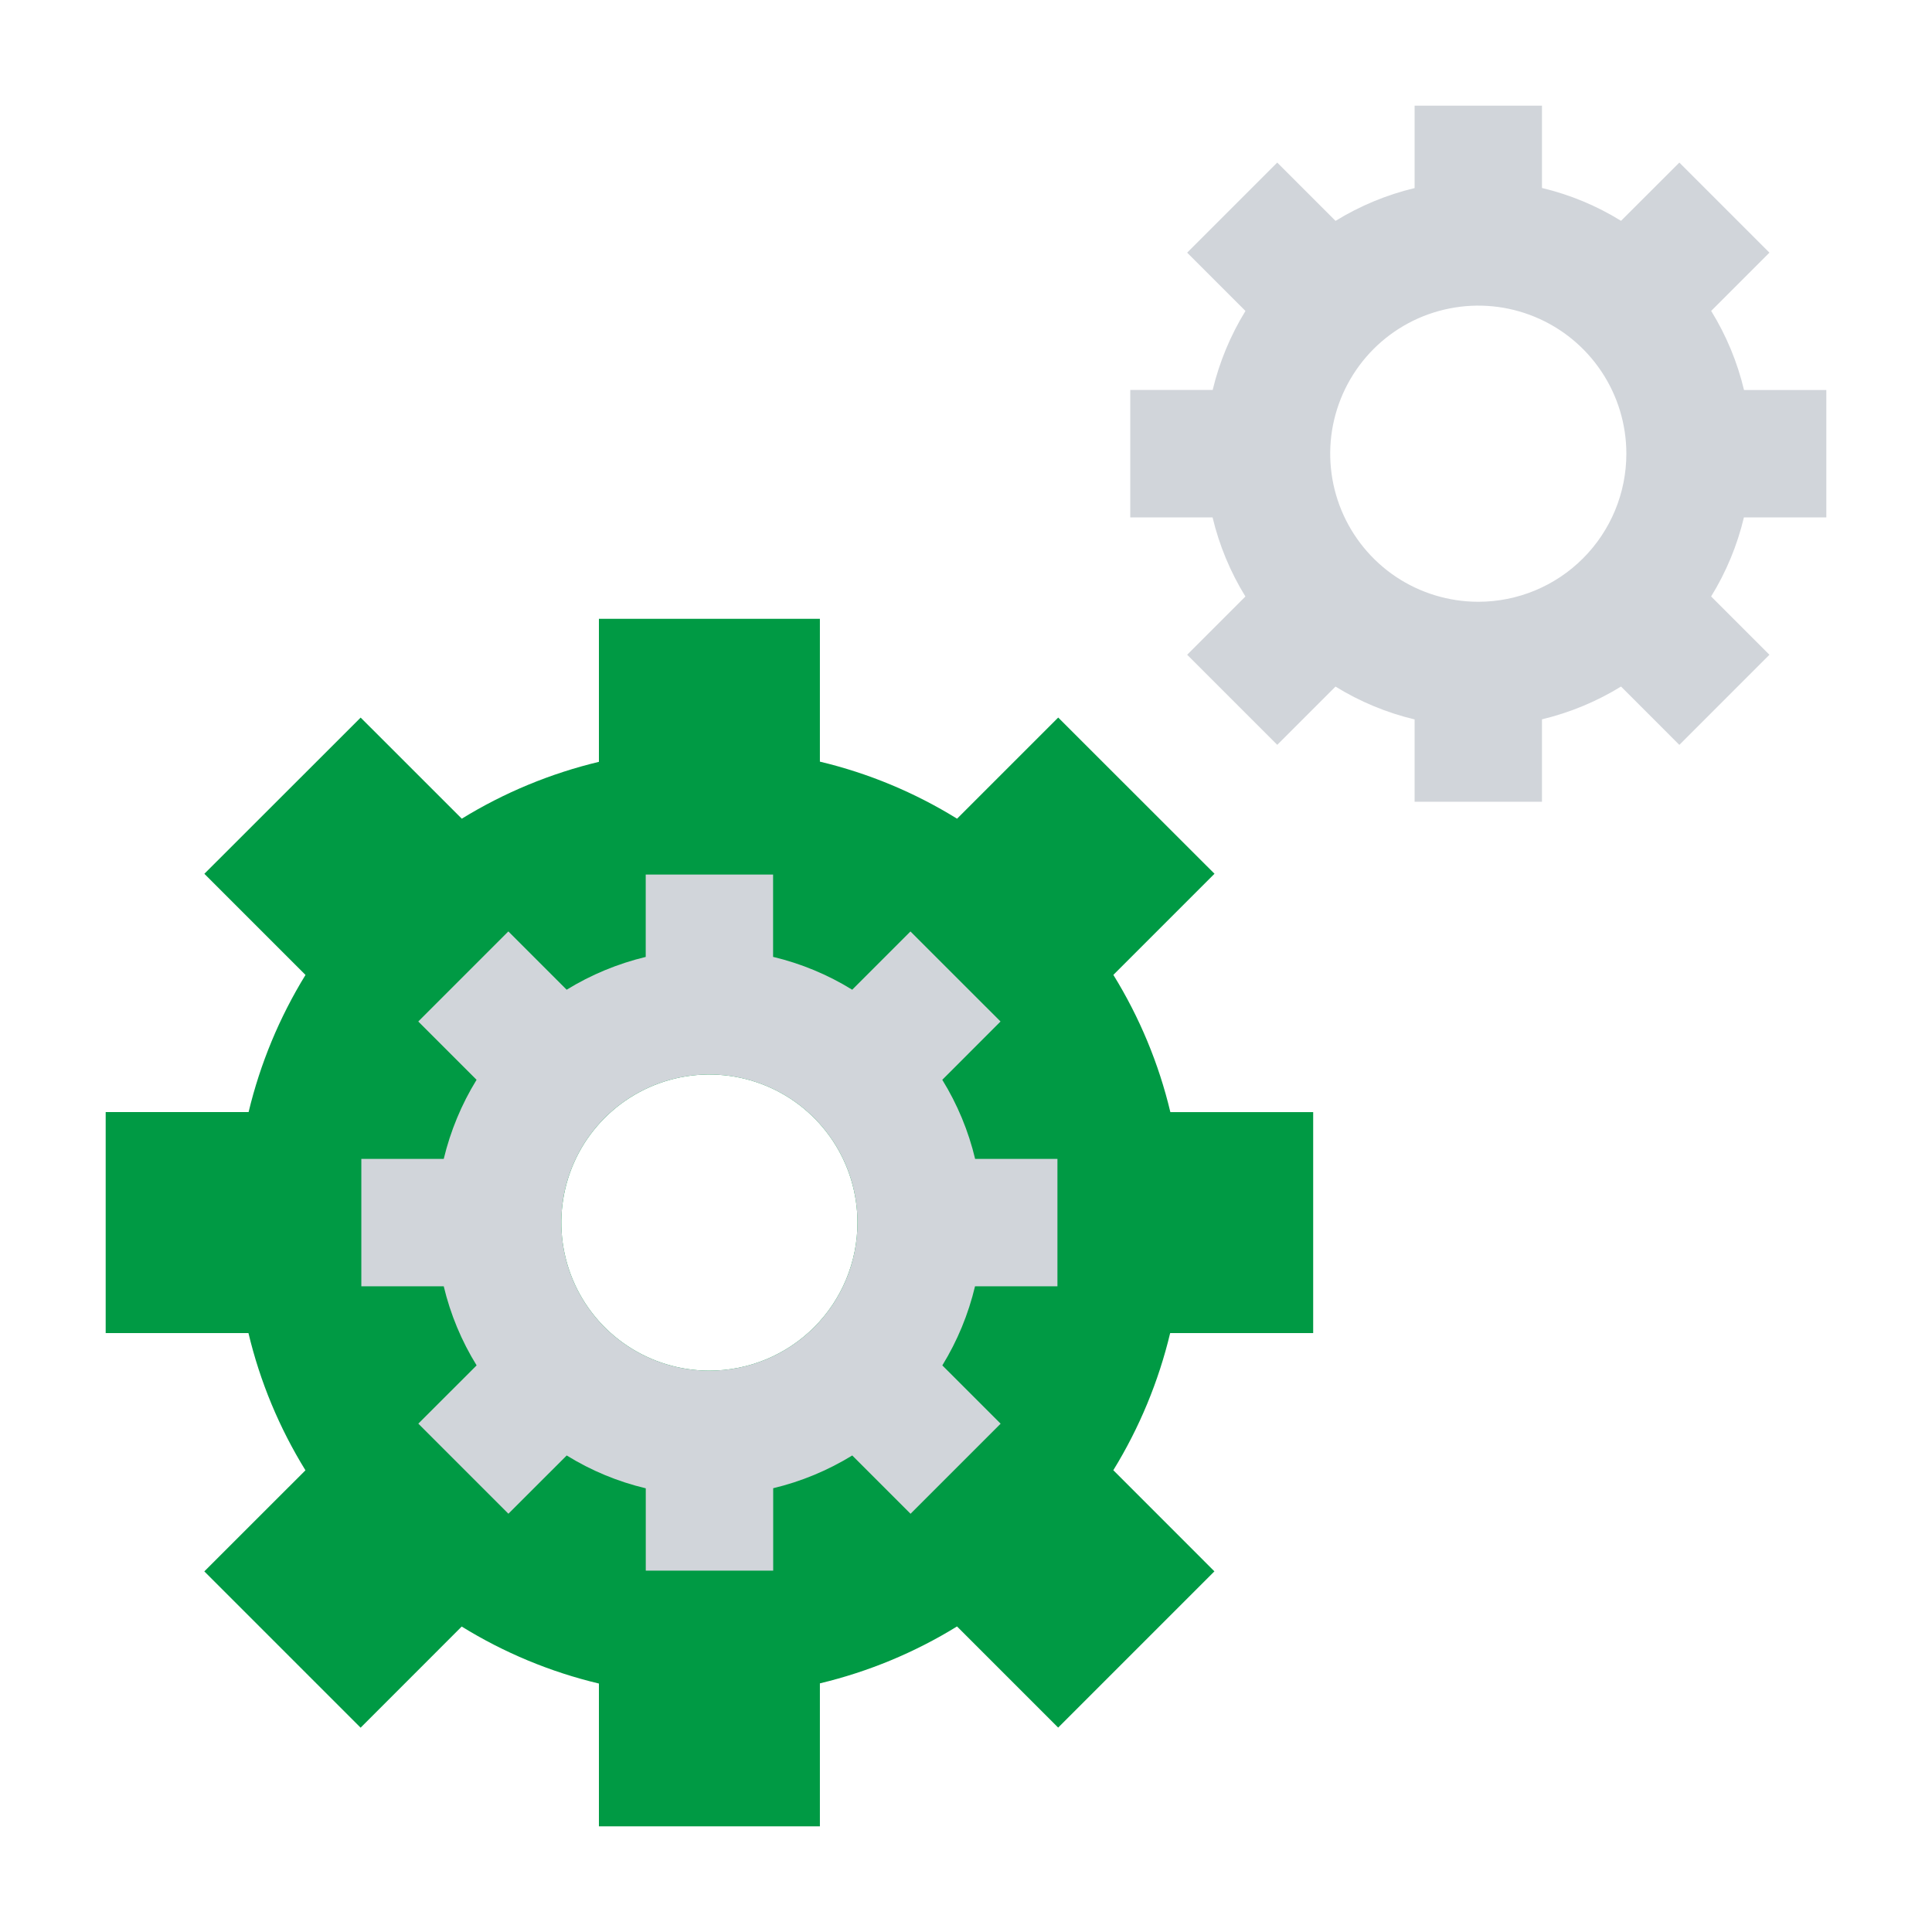 <svg width="40" height="40" viewBox="0 0 40 40" fill="none" xmlns="http://www.w3.org/2000/svg">
<path d="M27.188 27.6V23.025H24.231C23.992 22.021 23.593 21.062 23.051 20.184L25.145 18.09L21.909 14.856L19.815 16.95C18.937 16.407 17.979 16.008 16.975 15.769V12.812H12.4V15.773C11.397 16.013 10.439 16.41 9.561 16.95L7.467 14.857L4.231 18.091L6.325 20.185C5.785 21.063 5.387 22.022 5.147 23.024H2.188V27.6H5.144C5.383 28.604 5.782 29.563 6.324 30.441L4.23 32.534L7.466 35.77L9.559 33.676C10.437 34.218 11.396 34.617 12.4 34.856V37.812H16.975V34.852C17.978 34.612 18.936 34.215 19.814 33.674L21.908 35.768L25.143 32.533L23.05 30.439C23.59 29.561 23.987 28.602 24.227 27.6L27.188 27.6ZM14.688 28.378C14.081 28.378 13.488 28.198 12.984 27.861C12.48 27.524 12.087 27.046 11.855 26.485C11.623 25.925 11.562 25.309 11.681 24.714C11.799 24.119 12.091 23.573 12.52 23.145C12.948 22.716 13.495 22.424 14.089 22.305C14.684 22.187 15.3 22.248 15.861 22.48C16.421 22.712 16.899 23.105 17.236 23.609C17.573 24.113 17.753 24.706 17.753 25.312C17.753 26.125 17.43 26.905 16.855 27.48C16.28 28.055 15.5 28.378 14.688 28.378Z" fill="#009A44"/>
<path d="M37.812 10.712V8.075H36.108C35.97 7.496 35.74 6.943 35.428 6.437L36.634 5.231L34.769 3.366L33.562 4.572C33.056 4.259 32.504 4.03 31.925 3.892V2.188H29.288V3.894C28.709 4.032 28.157 4.262 27.651 4.573L26.444 3.366L24.579 5.231L25.786 6.438C25.475 6.944 25.246 7.496 25.107 8.074H23.401V10.712H25.105C25.243 11.291 25.473 11.844 25.785 12.35L24.579 13.556L26.444 15.421L27.65 14.215C28.156 14.527 28.709 14.757 29.288 14.895V16.599H31.925V14.893C32.503 14.754 33.056 14.525 33.562 14.214L34.769 15.422L36.634 13.556L35.427 12.349C35.739 11.843 35.968 11.29 36.106 10.712H37.812ZM30.607 12.459C30 12.459 29.407 12.279 28.903 11.943C28.399 11.606 28.006 11.127 27.774 10.567C27.542 10.007 27.481 9.39 27.599 8.796C27.718 8.201 28.01 7.655 28.438 7.226C28.867 6.797 29.413 6.505 30.008 6.387C30.603 6.268 31.219 6.329 31.779 6.561C32.34 6.793 32.818 7.186 33.155 7.69C33.492 8.194 33.672 8.787 33.672 9.393C33.672 10.206 33.349 10.986 32.774 11.561C32.199 12.136 31.42 12.459 30.607 12.459Z" fill="#D1D5DA"/>
<path d="M21.893 26.631V23.994H20.189C20.051 23.415 19.821 22.862 19.509 22.356L20.715 21.149L18.85 19.285L17.644 20.491C17.137 20.178 16.585 19.949 16.006 19.811V18.107H13.369V19.812C12.791 19.951 12.238 20.18 11.732 20.491L10.525 19.284L8.66 21.149L9.867 22.356C9.555 22.863 9.326 23.416 9.187 23.994H7.481V26.631H9.187C9.325 27.21 9.555 27.763 9.868 28.269L8.661 29.475L10.526 31.34L11.733 30.134C12.239 30.447 12.791 30.676 13.37 30.814V32.518H16.008V30.812C16.586 30.674 17.138 30.445 17.645 30.134L18.852 31.341L20.717 29.476L19.51 28.269C19.821 27.762 20.049 27.21 20.187 26.631H21.893ZM14.687 28.378C14.081 28.378 13.488 28.198 12.984 27.861C12.48 27.524 12.087 27.046 11.855 26.485C11.623 25.925 11.562 25.309 11.68 24.714C11.799 24.119 12.091 23.573 12.519 23.145C12.948 22.716 13.494 22.424 14.089 22.305C14.684 22.187 15.3 22.248 15.86 22.48C16.421 22.712 16.899 23.105 17.236 23.609C17.573 24.113 17.753 24.706 17.753 25.312C17.753 26.125 17.43 26.905 16.855 27.48C16.28 28.055 15.5 28.378 14.687 28.378Z" fill="#D1D5DA"/>
</svg>

